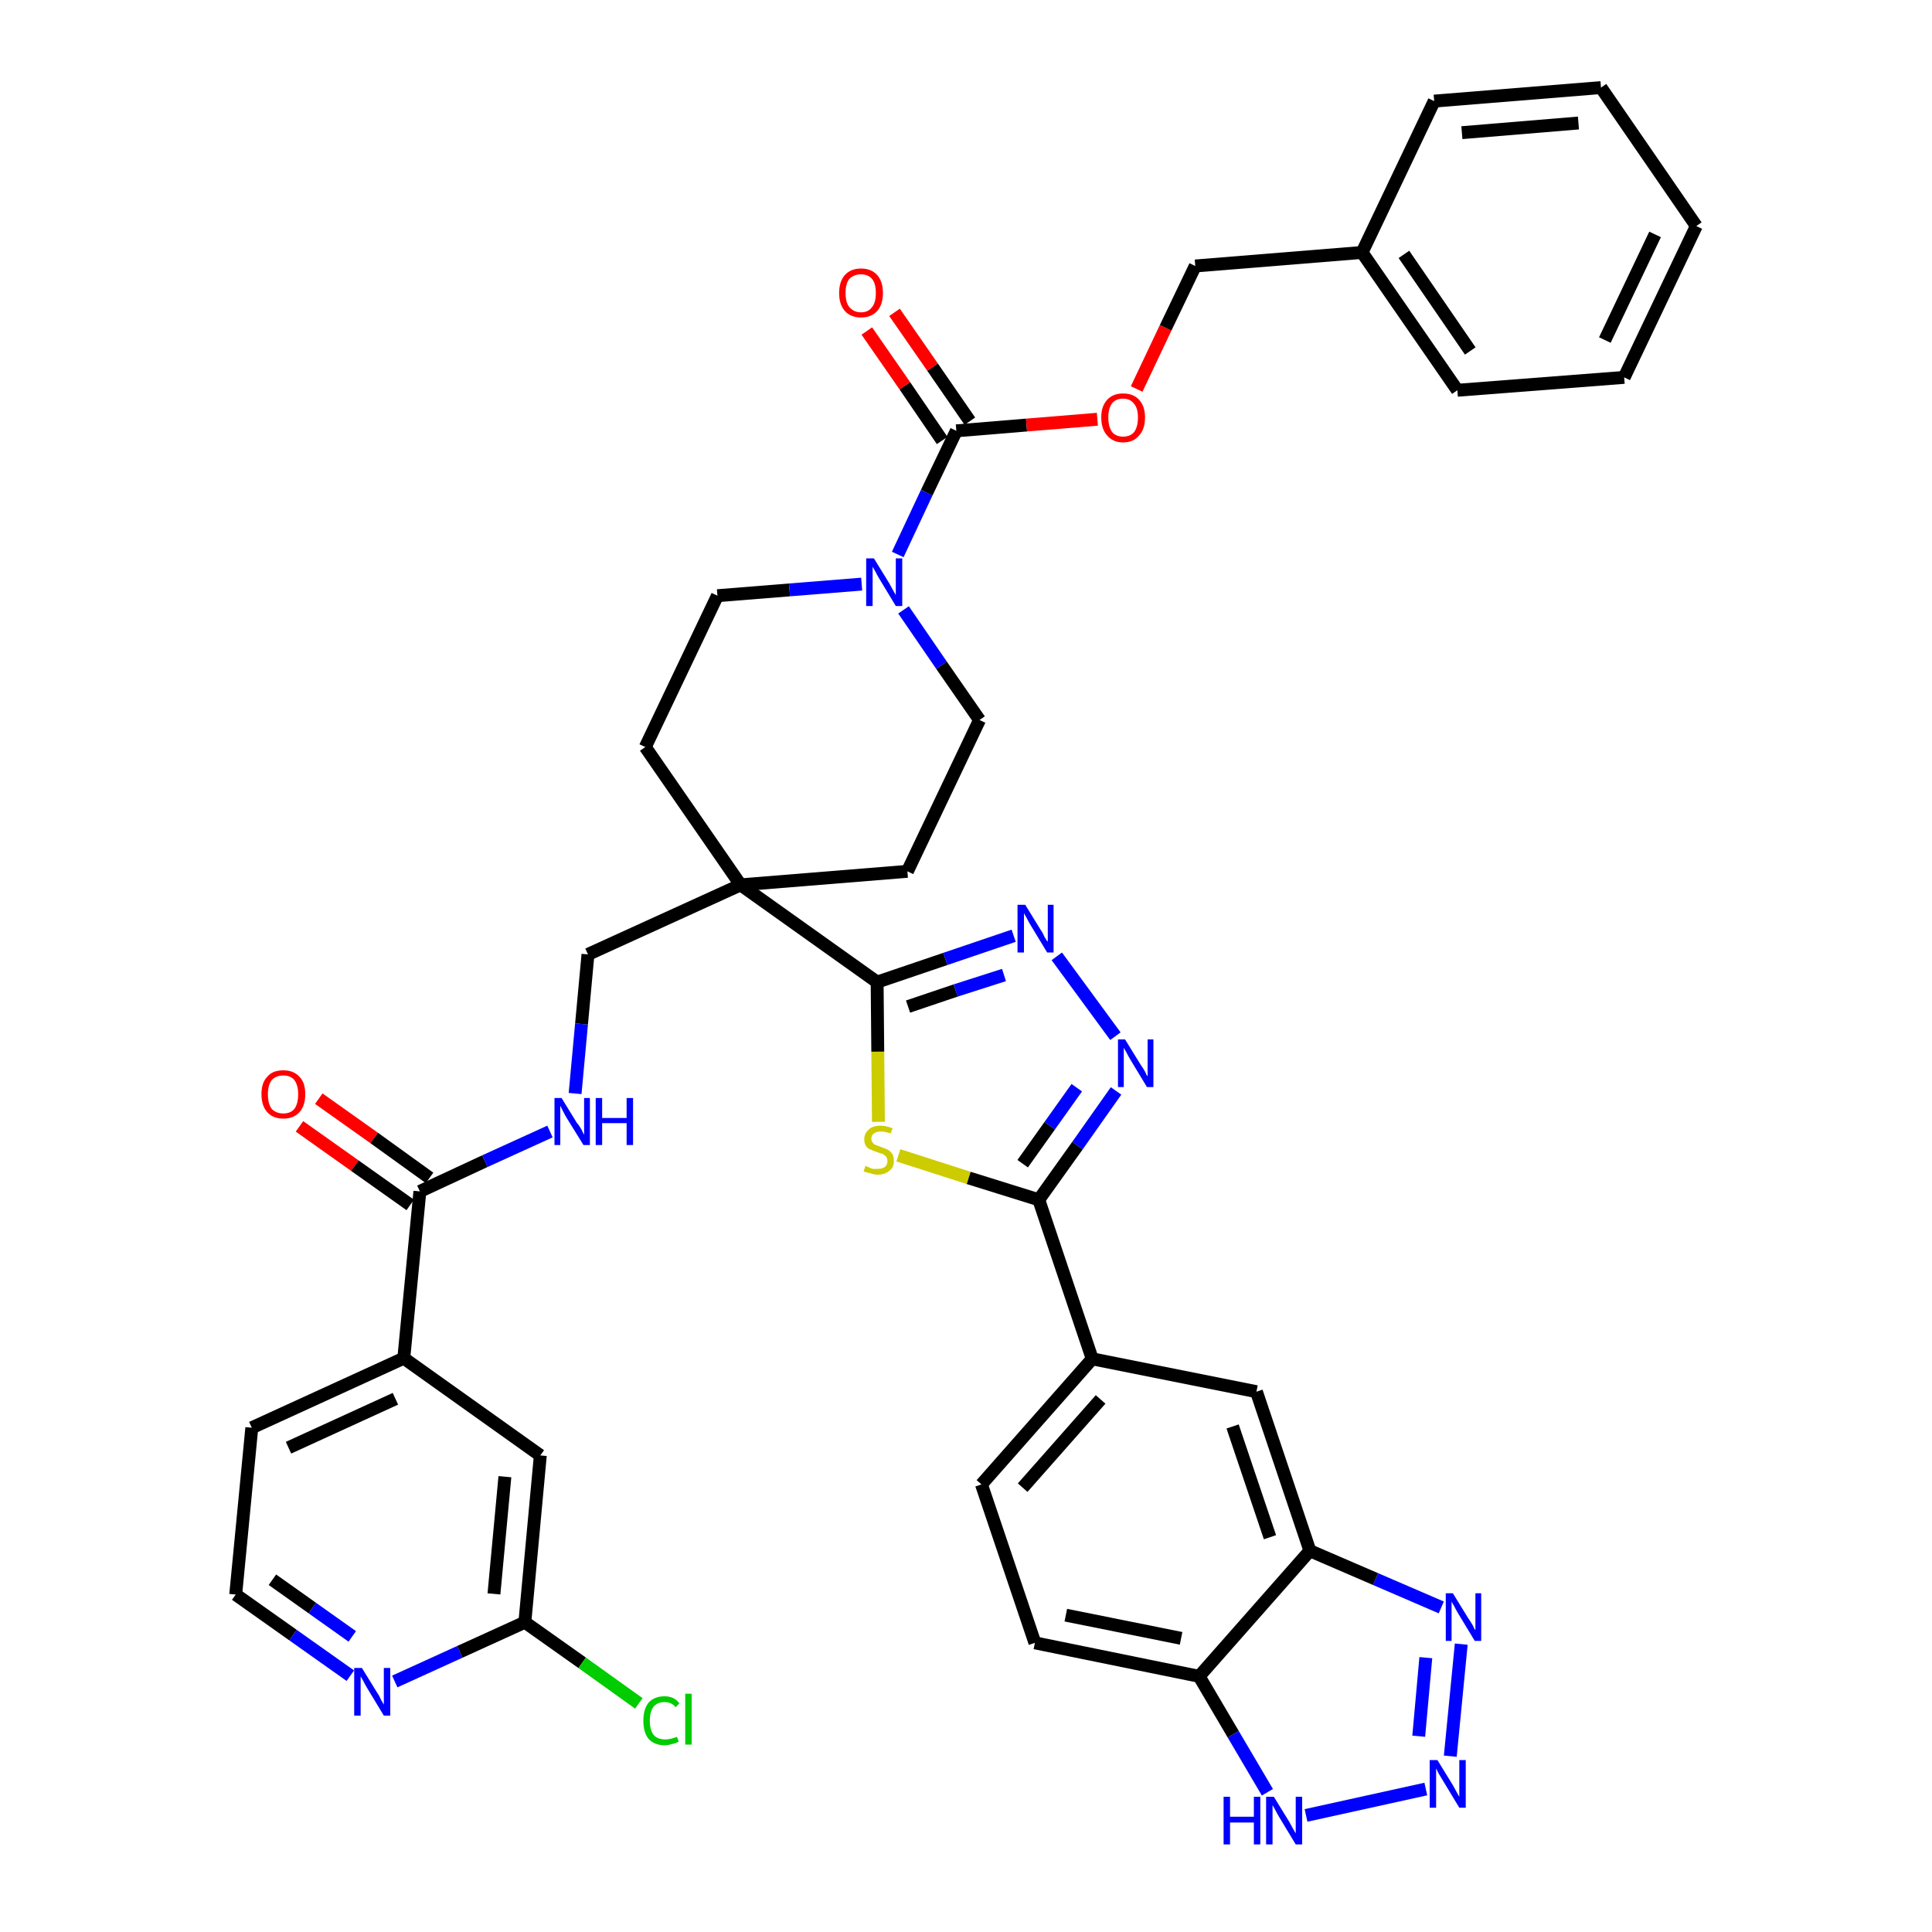 <?xml version='1.0' encoding='iso-8859-1'?>
<svg version='1.1' baseProfile='full'
              xmlns='http://www.w3.org/2000/svg'
                      xmlns:rdkit='http://www.rdkit.org/xml'
                      xmlns:xlink='http://www.w3.org/1999/xlink'
                  xml:space='preserve'
width='300px' height='300px' viewBox='0 0 300 300'>
<!-- END OF HEADER -->
<path class='bond-0 atom-0 atom-1' d='M 46.5,174.9 L 55.1,181.0' style='fill:none;fill-rule:evenodd;stroke:#FF0000;stroke-width:2.0px;stroke-linecap:butt;stroke-linejoin:miter;stroke-opacity:1' />
<path class='bond-0 atom-0 atom-1' d='M 55.1,181.0 L 63.7,187.1' style='fill:none;fill-rule:evenodd;stroke:#000000;stroke-width:2.0px;stroke-linecap:butt;stroke-linejoin:miter;stroke-opacity:1' />
<path class='bond-0 atom-0 atom-1' d='M 49.5,170.6 L 58.1,176.7' style='fill:none;fill-rule:evenodd;stroke:#FF0000;stroke-width:2.0px;stroke-linecap:butt;stroke-linejoin:miter;stroke-opacity:1' />
<path class='bond-0 atom-0 atom-1' d='M 58.1,176.7 L 66.7,182.9' style='fill:none;fill-rule:evenodd;stroke:#000000;stroke-width:2.0px;stroke-linecap:butt;stroke-linejoin:miter;stroke-opacity:1' />
<path class='bond-1 atom-1 atom-2' d='M 65.2,185.0 L 75.3,180.3' style='fill:none;fill-rule:evenodd;stroke:#000000;stroke-width:2.0px;stroke-linecap:butt;stroke-linejoin:miter;stroke-opacity:1' />
<path class='bond-1 atom-1 atom-2' d='M 75.3,180.3 L 85.4,175.7' style='fill:none;fill-rule:evenodd;stroke:#0000FF;stroke-width:2.0px;stroke-linecap:butt;stroke-linejoin:miter;stroke-opacity:1' />
<path class='bond-33 atom-1 atom-34' d='M 65.2,185.0 L 62.7,210.9' style='fill:none;fill-rule:evenodd;stroke:#000000;stroke-width:2.0px;stroke-linecap:butt;stroke-linejoin:miter;stroke-opacity:1' />
<path class='bond-2 atom-2 atom-3' d='M 89.3,169.8 L 90.3,159.0' style='fill:none;fill-rule:evenodd;stroke:#0000FF;stroke-width:2.0px;stroke-linecap:butt;stroke-linejoin:miter;stroke-opacity:1' />
<path class='bond-2 atom-2 atom-3' d='M 90.3,159.0 L 91.3,148.2' style='fill:none;fill-rule:evenodd;stroke:#000000;stroke-width:2.0px;stroke-linecap:butt;stroke-linejoin:miter;stroke-opacity:1' />
<path class='bond-3 atom-3 atom-4' d='M 91.3,148.2 L 115.0,137.4' style='fill:none;fill-rule:evenodd;stroke:#000000;stroke-width:2.0px;stroke-linecap:butt;stroke-linejoin:miter;stroke-opacity:1' />
<path class='bond-4 atom-4 atom-5' d='M 115.0,137.4 L 136.2,152.5' style='fill:none;fill-rule:evenodd;stroke:#000000;stroke-width:2.0px;stroke-linecap:butt;stroke-linejoin:miter;stroke-opacity:1' />
<path class='bond-18 atom-4 atom-19' d='M 115.0,137.4 L 100.2,116.0' style='fill:none;fill-rule:evenodd;stroke:#000000;stroke-width:2.0px;stroke-linecap:butt;stroke-linejoin:miter;stroke-opacity:1' />
<path class='bond-40 atom-33 atom-4' d='M 140.9,135.3 L 115.0,137.4' style='fill:none;fill-rule:evenodd;stroke:#000000;stroke-width:2.0px;stroke-linecap:butt;stroke-linejoin:miter;stroke-opacity:1' />
<path class='bond-5 atom-5 atom-6' d='M 136.2,152.5 L 146.8,148.9' style='fill:none;fill-rule:evenodd;stroke:#000000;stroke-width:2.0px;stroke-linecap:butt;stroke-linejoin:miter;stroke-opacity:1' />
<path class='bond-5 atom-5 atom-6' d='M 146.8,148.9 L 157.4,145.3' style='fill:none;fill-rule:evenodd;stroke:#0000FF;stroke-width:2.0px;stroke-linecap:butt;stroke-linejoin:miter;stroke-opacity:1' />
<path class='bond-5 atom-5 atom-6' d='M 141.0,156.3 L 148.4,153.8' style='fill:none;fill-rule:evenodd;stroke:#000000;stroke-width:2.0px;stroke-linecap:butt;stroke-linejoin:miter;stroke-opacity:1' />
<path class='bond-5 atom-5 atom-6' d='M 148.4,153.8 L 155.9,151.4' style='fill:none;fill-rule:evenodd;stroke:#0000FF;stroke-width:2.0px;stroke-linecap:butt;stroke-linejoin:miter;stroke-opacity:1' />
<path class='bond-42 atom-18 atom-5' d='M 136.4,174.2 L 136.3,163.3' style='fill:none;fill-rule:evenodd;stroke:#CCCC00;stroke-width:2.0px;stroke-linecap:butt;stroke-linejoin:miter;stroke-opacity:1' />
<path class='bond-42 atom-18 atom-5' d='M 136.3,163.3 L 136.2,152.5' style='fill:none;fill-rule:evenodd;stroke:#000000;stroke-width:2.0px;stroke-linecap:butt;stroke-linejoin:miter;stroke-opacity:1' />
<path class='bond-6 atom-6 atom-7' d='M 164.1,148.5 L 173.2,160.9' style='fill:none;fill-rule:evenodd;stroke:#0000FF;stroke-width:2.0px;stroke-linecap:butt;stroke-linejoin:miter;stroke-opacity:1' />
<path class='bond-7 atom-7 atom-8' d='M 173.3,169.4 L 167.3,177.9' style='fill:none;fill-rule:evenodd;stroke:#0000FF;stroke-width:2.0px;stroke-linecap:butt;stroke-linejoin:miter;stroke-opacity:1' />
<path class='bond-7 atom-7 atom-8' d='M 167.3,177.9 L 161.3,186.3' style='fill:none;fill-rule:evenodd;stroke:#000000;stroke-width:2.0px;stroke-linecap:butt;stroke-linejoin:miter;stroke-opacity:1' />
<path class='bond-7 atom-7 atom-8' d='M 167.2,168.9 L 163.0,174.8' style='fill:none;fill-rule:evenodd;stroke:#0000FF;stroke-width:2.0px;stroke-linecap:butt;stroke-linejoin:miter;stroke-opacity:1' />
<path class='bond-7 atom-7 atom-8' d='M 163.0,174.8 L 158.8,180.7' style='fill:none;fill-rule:evenodd;stroke:#000000;stroke-width:2.0px;stroke-linecap:butt;stroke-linejoin:miter;stroke-opacity:1' />
<path class='bond-8 atom-8 atom-9' d='M 161.3,186.3 L 169.6,211.0' style='fill:none;fill-rule:evenodd;stroke:#000000;stroke-width:2.0px;stroke-linecap:butt;stroke-linejoin:miter;stroke-opacity:1' />
<path class='bond-17 atom-8 atom-18' d='M 161.3,186.3 L 150.4,182.9' style='fill:none;fill-rule:evenodd;stroke:#000000;stroke-width:2.0px;stroke-linecap:butt;stroke-linejoin:miter;stroke-opacity:1' />
<path class='bond-17 atom-8 atom-18' d='M 150.4,182.9 L 139.5,179.4' style='fill:none;fill-rule:evenodd;stroke:#CCCC00;stroke-width:2.0px;stroke-linecap:butt;stroke-linejoin:miter;stroke-opacity:1' />
<path class='bond-9 atom-9 atom-10' d='M 169.6,211.0 L 152.4,230.5' style='fill:none;fill-rule:evenodd;stroke:#000000;stroke-width:2.0px;stroke-linecap:butt;stroke-linejoin:miter;stroke-opacity:1' />
<path class='bond-9 atom-9 atom-10' d='M 170.9,217.3 L 158.8,231.0' style='fill:none;fill-rule:evenodd;stroke:#000000;stroke-width:2.0px;stroke-linecap:butt;stroke-linejoin:miter;stroke-opacity:1' />
<path class='bond-44 atom-17 atom-9' d='M 195.1,216.1 L 169.6,211.0' style='fill:none;fill-rule:evenodd;stroke:#000000;stroke-width:2.0px;stroke-linecap:butt;stroke-linejoin:miter;stroke-opacity:1' />
<path class='bond-10 atom-10 atom-11' d='M 152.4,230.5 L 160.7,255.1' style='fill:none;fill-rule:evenodd;stroke:#000000;stroke-width:2.0px;stroke-linecap:butt;stroke-linejoin:miter;stroke-opacity:1' />
<path class='bond-11 atom-11 atom-12' d='M 160.7,255.1 L 186.2,260.3' style='fill:none;fill-rule:evenodd;stroke:#000000;stroke-width:2.0px;stroke-linecap:butt;stroke-linejoin:miter;stroke-opacity:1' />
<path class='bond-11 atom-11 atom-12' d='M 165.5,250.8 L 183.4,254.4' style='fill:none;fill-rule:evenodd;stroke:#000000;stroke-width:2.0px;stroke-linecap:butt;stroke-linejoin:miter;stroke-opacity:1' />
<path class='bond-12 atom-12 atom-13' d='M 186.2,260.3 L 191.5,269.3' style='fill:none;fill-rule:evenodd;stroke:#000000;stroke-width:2.0px;stroke-linecap:butt;stroke-linejoin:miter;stroke-opacity:1' />
<path class='bond-12 atom-12 atom-13' d='M 191.5,269.3 L 196.8,278.3' style='fill:none;fill-rule:evenodd;stroke:#0000FF;stroke-width:2.0px;stroke-linecap:butt;stroke-linejoin:miter;stroke-opacity:1' />
<path class='bond-45 atom-16 atom-12' d='M 203.4,240.8 L 186.2,260.3' style='fill:none;fill-rule:evenodd;stroke:#000000;stroke-width:2.0px;stroke-linecap:butt;stroke-linejoin:miter;stroke-opacity:1' />
<path class='bond-13 atom-13 atom-14' d='M 202.8,281.9 L 221.4,277.8' style='fill:none;fill-rule:evenodd;stroke:#0000FF;stroke-width:2.0px;stroke-linecap:butt;stroke-linejoin:miter;stroke-opacity:1' />
<path class='bond-14 atom-14 atom-15' d='M 225.2,272.7 L 226.9,255.3' style='fill:none;fill-rule:evenodd;stroke:#0000FF;stroke-width:2.0px;stroke-linecap:butt;stroke-linejoin:miter;stroke-opacity:1' />
<path class='bond-14 atom-14 atom-15' d='M 220.3,269.6 L 221.4,257.4' style='fill:none;fill-rule:evenodd;stroke:#0000FF;stroke-width:2.0px;stroke-linecap:butt;stroke-linejoin:miter;stroke-opacity:1' />
<path class='bond-15 atom-15 atom-16' d='M 223.8,249.6 L 213.6,245.2' style='fill:none;fill-rule:evenodd;stroke:#0000FF;stroke-width:2.0px;stroke-linecap:butt;stroke-linejoin:miter;stroke-opacity:1' />
<path class='bond-15 atom-15 atom-16' d='M 213.6,245.2 L 203.4,240.8' style='fill:none;fill-rule:evenodd;stroke:#000000;stroke-width:2.0px;stroke-linecap:butt;stroke-linejoin:miter;stroke-opacity:1' />
<path class='bond-16 atom-16 atom-17' d='M 203.4,240.8 L 195.1,216.1' style='fill:none;fill-rule:evenodd;stroke:#000000;stroke-width:2.0px;stroke-linecap:butt;stroke-linejoin:miter;stroke-opacity:1' />
<path class='bond-16 atom-16 atom-17' d='M 197.2,238.7 L 191.4,221.5' style='fill:none;fill-rule:evenodd;stroke:#000000;stroke-width:2.0px;stroke-linecap:butt;stroke-linejoin:miter;stroke-opacity:1' />
<path class='bond-19 atom-19 atom-20' d='M 100.2,116.0 L 111.4,92.5' style='fill:none;fill-rule:evenodd;stroke:#000000;stroke-width:2.0px;stroke-linecap:butt;stroke-linejoin:miter;stroke-opacity:1' />
<path class='bond-20 atom-20 atom-21' d='M 111.4,92.5 L 122.6,91.6' style='fill:none;fill-rule:evenodd;stroke:#000000;stroke-width:2.0px;stroke-linecap:butt;stroke-linejoin:miter;stroke-opacity:1' />
<path class='bond-20 atom-20 atom-21' d='M 122.6,91.6 L 133.8,90.7' style='fill:none;fill-rule:evenodd;stroke:#0000FF;stroke-width:2.0px;stroke-linecap:butt;stroke-linejoin:miter;stroke-opacity:1' />
<path class='bond-21 atom-21 atom-22' d='M 139.4,86.1 L 143.9,76.5' style='fill:none;fill-rule:evenodd;stroke:#0000FF;stroke-width:2.0px;stroke-linecap:butt;stroke-linejoin:miter;stroke-opacity:1' />
<path class='bond-21 atom-21 atom-22' d='M 143.9,76.5 L 148.5,66.9' style='fill:none;fill-rule:evenodd;stroke:#000000;stroke-width:2.0px;stroke-linecap:butt;stroke-linejoin:miter;stroke-opacity:1' />
<path class='bond-31 atom-21 atom-32' d='M 140.3,94.7 L 146.2,103.3' style='fill:none;fill-rule:evenodd;stroke:#0000FF;stroke-width:2.0px;stroke-linecap:butt;stroke-linejoin:miter;stroke-opacity:1' />
<path class='bond-31 atom-21 atom-32' d='M 146.2,103.3 L 152.1,111.8' style='fill:none;fill-rule:evenodd;stroke:#000000;stroke-width:2.0px;stroke-linecap:butt;stroke-linejoin:miter;stroke-opacity:1' />
<path class='bond-22 atom-22 atom-23' d='M 150.6,65.4 L 144.8,57.0' style='fill:none;fill-rule:evenodd;stroke:#000000;stroke-width:2.0px;stroke-linecap:butt;stroke-linejoin:miter;stroke-opacity:1' />
<path class='bond-22 atom-22 atom-23' d='M 144.8,57.0 L 138.9,48.5' style='fill:none;fill-rule:evenodd;stroke:#FF0000;stroke-width:2.0px;stroke-linecap:butt;stroke-linejoin:miter;stroke-opacity:1' />
<path class='bond-22 atom-22 atom-23' d='M 146.3,68.4 L 140.5,59.9' style='fill:none;fill-rule:evenodd;stroke:#000000;stroke-width:2.0px;stroke-linecap:butt;stroke-linejoin:miter;stroke-opacity:1' />
<path class='bond-22 atom-22 atom-23' d='M 140.5,59.9 L 134.6,51.4' style='fill:none;fill-rule:evenodd;stroke:#FF0000;stroke-width:2.0px;stroke-linecap:butt;stroke-linejoin:miter;stroke-opacity:1' />
<path class='bond-23 atom-22 atom-24' d='M 148.5,66.9 L 159.4,66.0' style='fill:none;fill-rule:evenodd;stroke:#000000;stroke-width:2.0px;stroke-linecap:butt;stroke-linejoin:miter;stroke-opacity:1' />
<path class='bond-23 atom-22 atom-24' d='M 159.4,66.0 L 170.4,65.1' style='fill:none;fill-rule:evenodd;stroke:#FF0000;stroke-width:2.0px;stroke-linecap:butt;stroke-linejoin:miter;stroke-opacity:1' />
<path class='bond-24 atom-24 atom-25' d='M 176.5,60.4 L 181.0,50.9' style='fill:none;fill-rule:evenodd;stroke:#FF0000;stroke-width:2.0px;stroke-linecap:butt;stroke-linejoin:miter;stroke-opacity:1' />
<path class='bond-24 atom-24 atom-25' d='M 181.0,50.9 L 185.6,41.3' style='fill:none;fill-rule:evenodd;stroke:#000000;stroke-width:2.0px;stroke-linecap:butt;stroke-linejoin:miter;stroke-opacity:1' />
<path class='bond-25 atom-25 atom-26' d='M 185.6,41.3 L 211.5,39.2' style='fill:none;fill-rule:evenodd;stroke:#000000;stroke-width:2.0px;stroke-linecap:butt;stroke-linejoin:miter;stroke-opacity:1' />
<path class='bond-26 atom-26 atom-27' d='M 211.5,39.2 L 226.3,60.6' style='fill:none;fill-rule:evenodd;stroke:#000000;stroke-width:2.0px;stroke-linecap:butt;stroke-linejoin:miter;stroke-opacity:1' />
<path class='bond-26 atom-26 atom-27' d='M 218.0,39.5 L 228.3,54.5' style='fill:none;fill-rule:evenodd;stroke:#000000;stroke-width:2.0px;stroke-linecap:butt;stroke-linejoin:miter;stroke-opacity:1' />
<path class='bond-43 atom-31 atom-26' d='M 222.7,15.7 L 211.5,39.2' style='fill:none;fill-rule:evenodd;stroke:#000000;stroke-width:2.0px;stroke-linecap:butt;stroke-linejoin:miter;stroke-opacity:1' />
<path class='bond-27 atom-27 atom-28' d='M 226.3,60.6 L 252.2,58.6' style='fill:none;fill-rule:evenodd;stroke:#000000;stroke-width:2.0px;stroke-linecap:butt;stroke-linejoin:miter;stroke-opacity:1' />
<path class='bond-28 atom-28 atom-29' d='M 252.2,58.6 L 263.4,35.1' style='fill:none;fill-rule:evenodd;stroke:#000000;stroke-width:2.0px;stroke-linecap:butt;stroke-linejoin:miter;stroke-opacity:1' />
<path class='bond-28 atom-28 atom-29' d='M 249.2,52.8 L 257.0,36.4' style='fill:none;fill-rule:evenodd;stroke:#000000;stroke-width:2.0px;stroke-linecap:butt;stroke-linejoin:miter;stroke-opacity:1' />
<path class='bond-29 atom-29 atom-30' d='M 263.4,35.1 L 248.6,13.6' style='fill:none;fill-rule:evenodd;stroke:#000000;stroke-width:2.0px;stroke-linecap:butt;stroke-linejoin:miter;stroke-opacity:1' />
<path class='bond-30 atom-30 atom-31' d='M 248.6,13.6 L 222.7,15.7' style='fill:none;fill-rule:evenodd;stroke:#000000;stroke-width:2.0px;stroke-linecap:butt;stroke-linejoin:miter;stroke-opacity:1' />
<path class='bond-30 atom-30 atom-31' d='M 245.1,19.1 L 227.0,20.6' style='fill:none;fill-rule:evenodd;stroke:#000000;stroke-width:2.0px;stroke-linecap:butt;stroke-linejoin:miter;stroke-opacity:1' />
<path class='bond-32 atom-32 atom-33' d='M 152.1,111.8 L 140.9,135.3' style='fill:none;fill-rule:evenodd;stroke:#000000;stroke-width:2.0px;stroke-linecap:butt;stroke-linejoin:miter;stroke-opacity:1' />
<path class='bond-34 atom-34 atom-35' d='M 62.7,210.9 L 39.1,221.7' style='fill:none;fill-rule:evenodd;stroke:#000000;stroke-width:2.0px;stroke-linecap:butt;stroke-linejoin:miter;stroke-opacity:1' />
<path class='bond-34 atom-34 atom-35' d='M 61.4,217.2 L 44.8,224.8' style='fill:none;fill-rule:evenodd;stroke:#000000;stroke-width:2.0px;stroke-linecap:butt;stroke-linejoin:miter;stroke-opacity:1' />
<path class='bond-41 atom-40 atom-34' d='M 83.9,226.0 L 62.7,210.9' style='fill:none;fill-rule:evenodd;stroke:#000000;stroke-width:2.0px;stroke-linecap:butt;stroke-linejoin:miter;stroke-opacity:1' />
<path class='bond-35 atom-35 atom-36' d='M 39.1,221.7 L 36.6,247.6' style='fill:none;fill-rule:evenodd;stroke:#000000;stroke-width:2.0px;stroke-linecap:butt;stroke-linejoin:miter;stroke-opacity:1' />
<path class='bond-36 atom-36 atom-37' d='M 36.6,247.6 L 45.5,253.9' style='fill:none;fill-rule:evenodd;stroke:#000000;stroke-width:2.0px;stroke-linecap:butt;stroke-linejoin:miter;stroke-opacity:1' />
<path class='bond-36 atom-36 atom-37' d='M 45.5,253.9 L 54.4,260.2' style='fill:none;fill-rule:evenodd;stroke:#0000FF;stroke-width:2.0px;stroke-linecap:butt;stroke-linejoin:miter;stroke-opacity:1' />
<path class='bond-36 atom-36 atom-37' d='M 42.3,245.3 L 48.5,249.7' style='fill:none;fill-rule:evenodd;stroke:#000000;stroke-width:2.0px;stroke-linecap:butt;stroke-linejoin:miter;stroke-opacity:1' />
<path class='bond-36 atom-36 atom-37' d='M 48.5,249.7 L 54.7,254.1' style='fill:none;fill-rule:evenodd;stroke:#0000FF;stroke-width:2.0px;stroke-linecap:butt;stroke-linejoin:miter;stroke-opacity:1' />
<path class='bond-37 atom-37 atom-38' d='M 61.3,261.1 L 71.4,256.5' style='fill:none;fill-rule:evenodd;stroke:#0000FF;stroke-width:2.0px;stroke-linecap:butt;stroke-linejoin:miter;stroke-opacity:1' />
<path class='bond-37 atom-37 atom-38' d='M 71.4,256.5 L 81.5,251.9' style='fill:none;fill-rule:evenodd;stroke:#000000;stroke-width:2.0px;stroke-linecap:butt;stroke-linejoin:miter;stroke-opacity:1' />
<path class='bond-38 atom-38 atom-39' d='M 81.5,251.9 L 90.4,258.2' style='fill:none;fill-rule:evenodd;stroke:#000000;stroke-width:2.0px;stroke-linecap:butt;stroke-linejoin:miter;stroke-opacity:1' />
<path class='bond-38 atom-38 atom-39' d='M 90.4,258.2 L 99.2,264.5' style='fill:none;fill-rule:evenodd;stroke:#00CC00;stroke-width:2.0px;stroke-linecap:butt;stroke-linejoin:miter;stroke-opacity:1' />
<path class='bond-39 atom-38 atom-40' d='M 81.5,251.9 L 83.9,226.0' style='fill:none;fill-rule:evenodd;stroke:#000000;stroke-width:2.0px;stroke-linecap:butt;stroke-linejoin:miter;stroke-opacity:1' />
<path class='bond-39 atom-38 atom-40' d='M 76.7,247.5 L 78.4,229.3' style='fill:none;fill-rule:evenodd;stroke:#000000;stroke-width:2.0px;stroke-linecap:butt;stroke-linejoin:miter;stroke-opacity:1' />
<path  class='atom-0' d='M 40.6 169.9
Q 40.6 168.1, 41.5 167.2
Q 42.3 166.2, 44.0 166.2
Q 45.6 166.2, 46.5 167.2
Q 47.4 168.1, 47.4 169.9
Q 47.4 171.7, 46.5 172.7
Q 45.6 173.7, 44.0 173.7
Q 42.4 173.7, 41.5 172.7
Q 40.6 171.7, 40.6 169.9
M 44.0 172.9
Q 45.1 172.9, 45.7 172.2
Q 46.3 171.4, 46.3 169.9
Q 46.3 168.5, 45.7 167.7
Q 45.1 167.0, 44.0 167.0
Q 42.9 167.0, 42.2 167.7
Q 41.6 168.5, 41.6 169.9
Q 41.6 171.4, 42.2 172.2
Q 42.9 172.9, 44.0 172.9
' fill='#FF0000'/>
<path  class='atom-2' d='M 87.2 170.5
L 89.6 174.4
Q 89.9 174.7, 90.3 175.4
Q 90.6 176.1, 90.7 176.2
L 90.7 170.5
L 91.6 170.5
L 91.6 177.8
L 90.6 177.8
L 88.0 173.6
Q 87.7 173.1, 87.4 172.5
Q 87.1 171.9, 87.0 171.7
L 87.0 177.8
L 86.1 177.8
L 86.1 170.5
L 87.2 170.5
' fill='#0000FF'/>
<path  class='atom-2' d='M 92.5 170.5
L 93.5 170.5
L 93.5 173.6
L 97.3 173.6
L 97.3 170.5
L 98.3 170.5
L 98.3 177.8
L 97.3 177.8
L 97.3 174.4
L 93.5 174.4
L 93.5 177.8
L 92.5 177.8
L 92.5 170.5
' fill='#0000FF'/>
<path  class='atom-6' d='M 159.2 140.5
L 161.6 144.4
Q 161.9 144.8, 162.2 145.5
Q 162.6 146.2, 162.7 146.2
L 162.7 140.5
L 163.6 140.5
L 163.6 147.9
L 162.6 147.9
L 160.0 143.6
Q 159.7 143.1, 159.4 142.5
Q 159.1 142.0, 159.0 141.8
L 159.0 147.9
L 158.0 147.9
L 158.0 140.5
L 159.2 140.5
' fill='#0000FF'/>
<path  class='atom-7' d='M 174.7 161.4
L 177.1 165.3
Q 177.4 165.7, 177.8 166.4
Q 178.1 167.1, 178.2 167.1
L 178.2 161.4
L 179.1 161.4
L 179.1 168.8
L 178.1 168.8
L 175.5 164.5
Q 175.2 164.0, 174.9 163.4
Q 174.6 162.9, 174.5 162.7
L 174.5 168.8
L 173.6 168.8
L 173.6 161.4
L 174.7 161.4
' fill='#0000FF'/>
<path  class='atom-13' d='M 190.0 279.0
L 191.0 279.0
L 191.0 282.1
L 194.7 282.1
L 194.7 279.0
L 195.7 279.0
L 195.7 286.4
L 194.7 286.4
L 194.7 283.0
L 191.0 283.0
L 191.0 286.4
L 190.0 286.4
L 190.0 279.0
' fill='#0000FF'/>
<path  class='atom-13' d='M 197.8 279.0
L 200.2 282.9
Q 200.4 283.3, 200.8 284.0
Q 201.2 284.7, 201.2 284.7
L 201.2 279.0
L 202.2 279.0
L 202.2 286.4
L 201.2 286.4
L 198.6 282.1
Q 198.3 281.6, 198.0 281.0
Q 197.7 280.5, 197.6 280.3
L 197.6 286.4
L 196.6 286.4
L 196.6 279.0
L 197.8 279.0
' fill='#0000FF'/>
<path  class='atom-14' d='M 223.2 273.3
L 225.6 277.2
Q 225.8 277.6, 226.2 278.3
Q 226.6 279.0, 226.6 279.0
L 226.6 273.3
L 227.6 273.3
L 227.6 280.7
L 226.6 280.7
L 224.0 276.4
Q 223.7 275.9, 223.4 275.4
Q 223.1 274.8, 223.0 274.6
L 223.0 280.7
L 222.0 280.7
L 222.0 273.3
L 223.2 273.3
' fill='#0000FF'/>
<path  class='atom-15' d='M 225.6 247.4
L 228.0 251.3
Q 228.3 251.7, 228.7 252.4
Q 229.0 253.1, 229.1 253.1
L 229.1 247.4
L 230.0 247.4
L 230.0 254.8
L 229.0 254.8
L 226.4 250.5
Q 226.1 250.0, 225.8 249.4
Q 225.5 248.9, 225.4 248.7
L 225.4 254.8
L 224.5 254.8
L 224.5 247.4
L 225.6 247.4
' fill='#0000FF'/>
<path  class='atom-18' d='M 134.4 181.0
Q 134.4 181.1, 134.8 181.2
Q 135.1 181.4, 135.5 181.5
Q 135.9 181.5, 136.3 181.5
Q 137.0 181.5, 137.4 181.2
Q 137.8 180.9, 137.8 180.3
Q 137.8 179.9, 137.6 179.6
Q 137.4 179.4, 137.1 179.2
Q 136.7 179.1, 136.2 178.9
Q 135.6 178.7, 135.2 178.5
Q 134.8 178.4, 134.5 178.0
Q 134.2 177.6, 134.2 176.9
Q 134.2 176.0, 134.9 175.4
Q 135.5 174.8, 136.7 174.8
Q 137.6 174.8, 138.6 175.2
L 138.3 176.0
Q 137.4 175.7, 136.8 175.7
Q 136.1 175.7, 135.7 176.0
Q 135.3 176.3, 135.3 176.8
Q 135.3 177.2, 135.5 177.4
Q 135.7 177.7, 136.0 177.8
Q 136.3 177.9, 136.8 178.1
Q 137.4 178.3, 137.8 178.5
Q 138.2 178.7, 138.5 179.1
Q 138.8 179.5, 138.8 180.3
Q 138.8 181.3, 138.1 181.8
Q 137.4 182.4, 136.3 182.4
Q 135.7 182.4, 135.2 182.2
Q 134.7 182.1, 134.1 181.9
L 134.4 181.0
' fill='#CCCC00'/>
<path  class='atom-21' d='M 135.7 86.7
L 138.1 90.6
Q 138.3 91.0, 138.7 91.7
Q 139.1 92.4, 139.1 92.4
L 139.1 86.7
L 140.1 86.7
L 140.1 94.1
L 139.1 94.1
L 136.5 89.8
Q 136.2 89.3, 135.9 88.7
Q 135.6 88.2, 135.5 88.0
L 135.5 94.1
L 134.5 94.1
L 134.5 86.7
L 135.7 86.7
' fill='#0000FF'/>
<path  class='atom-23' d='M 130.3 45.5
Q 130.3 43.7, 131.2 42.7
Q 132.1 41.7, 133.7 41.7
Q 135.3 41.7, 136.2 42.7
Q 137.1 43.7, 137.1 45.5
Q 137.1 47.3, 136.2 48.3
Q 135.3 49.3, 133.7 49.3
Q 132.1 49.3, 131.2 48.3
Q 130.3 47.3, 130.3 45.5
M 133.7 48.5
Q 134.8 48.5, 135.4 47.7
Q 136.0 47.0, 136.0 45.5
Q 136.0 44.0, 135.4 43.3
Q 134.8 42.6, 133.7 42.6
Q 132.6 42.6, 131.9 43.3
Q 131.3 44.0, 131.3 45.5
Q 131.3 47.0, 131.9 47.7
Q 132.6 48.5, 133.7 48.5
' fill='#FF0000'/>
<path  class='atom-24' d='M 171.0 64.8
Q 171.0 63.1, 171.9 62.1
Q 172.8 61.1, 174.4 61.1
Q 176.0 61.1, 176.9 62.1
Q 177.8 63.1, 177.8 64.8
Q 177.8 66.6, 176.9 67.6
Q 176.0 68.7, 174.4 68.7
Q 172.8 68.7, 171.9 67.6
Q 171.0 66.6, 171.0 64.8
M 174.4 67.8
Q 175.5 67.8, 176.1 67.1
Q 176.7 66.3, 176.7 64.8
Q 176.7 63.4, 176.1 62.7
Q 175.5 61.9, 174.4 61.9
Q 173.3 61.9, 172.7 62.6
Q 172.1 63.4, 172.1 64.8
Q 172.1 66.3, 172.7 67.1
Q 173.3 67.8, 174.4 67.8
' fill='#FF0000'/>
<path  class='atom-37' d='M 56.2 259.0
L 58.6 262.9
Q 58.9 263.3, 59.2 264.0
Q 59.6 264.7, 59.6 264.7
L 59.6 259.0
L 60.6 259.0
L 60.6 266.4
L 59.6 266.4
L 57.0 262.1
Q 56.7 261.6, 56.4 261.0
Q 56.1 260.5, 56.0 260.3
L 56.0 266.4
L 55.0 266.4
L 55.0 259.0
L 56.2 259.0
' fill='#0000FF'/>
<path  class='atom-39' d='M 99.9 267.2
Q 99.9 265.4, 100.7 264.4
Q 101.6 263.4, 103.2 263.4
Q 104.7 263.4, 105.5 264.5
L 104.9 265.1
Q 104.3 264.3, 103.2 264.3
Q 102.1 264.3, 101.5 265.0
Q 100.9 265.8, 100.9 267.2
Q 100.9 268.6, 101.5 269.4
Q 102.1 270.1, 103.3 270.1
Q 104.1 270.1, 105.1 269.7
L 105.4 270.4
Q 105.0 270.7, 104.4 270.8
Q 103.8 271.0, 103.2 271.0
Q 101.6 271.0, 100.7 270.0
Q 99.9 269.0, 99.9 267.2
' fill='#00CC00'/>
<path  class='atom-39' d='M 106.4 263.0
L 107.4 263.0
L 107.4 270.9
L 106.4 270.9
L 106.4 263.0
' fill='#00CC00'/>
</svg>
